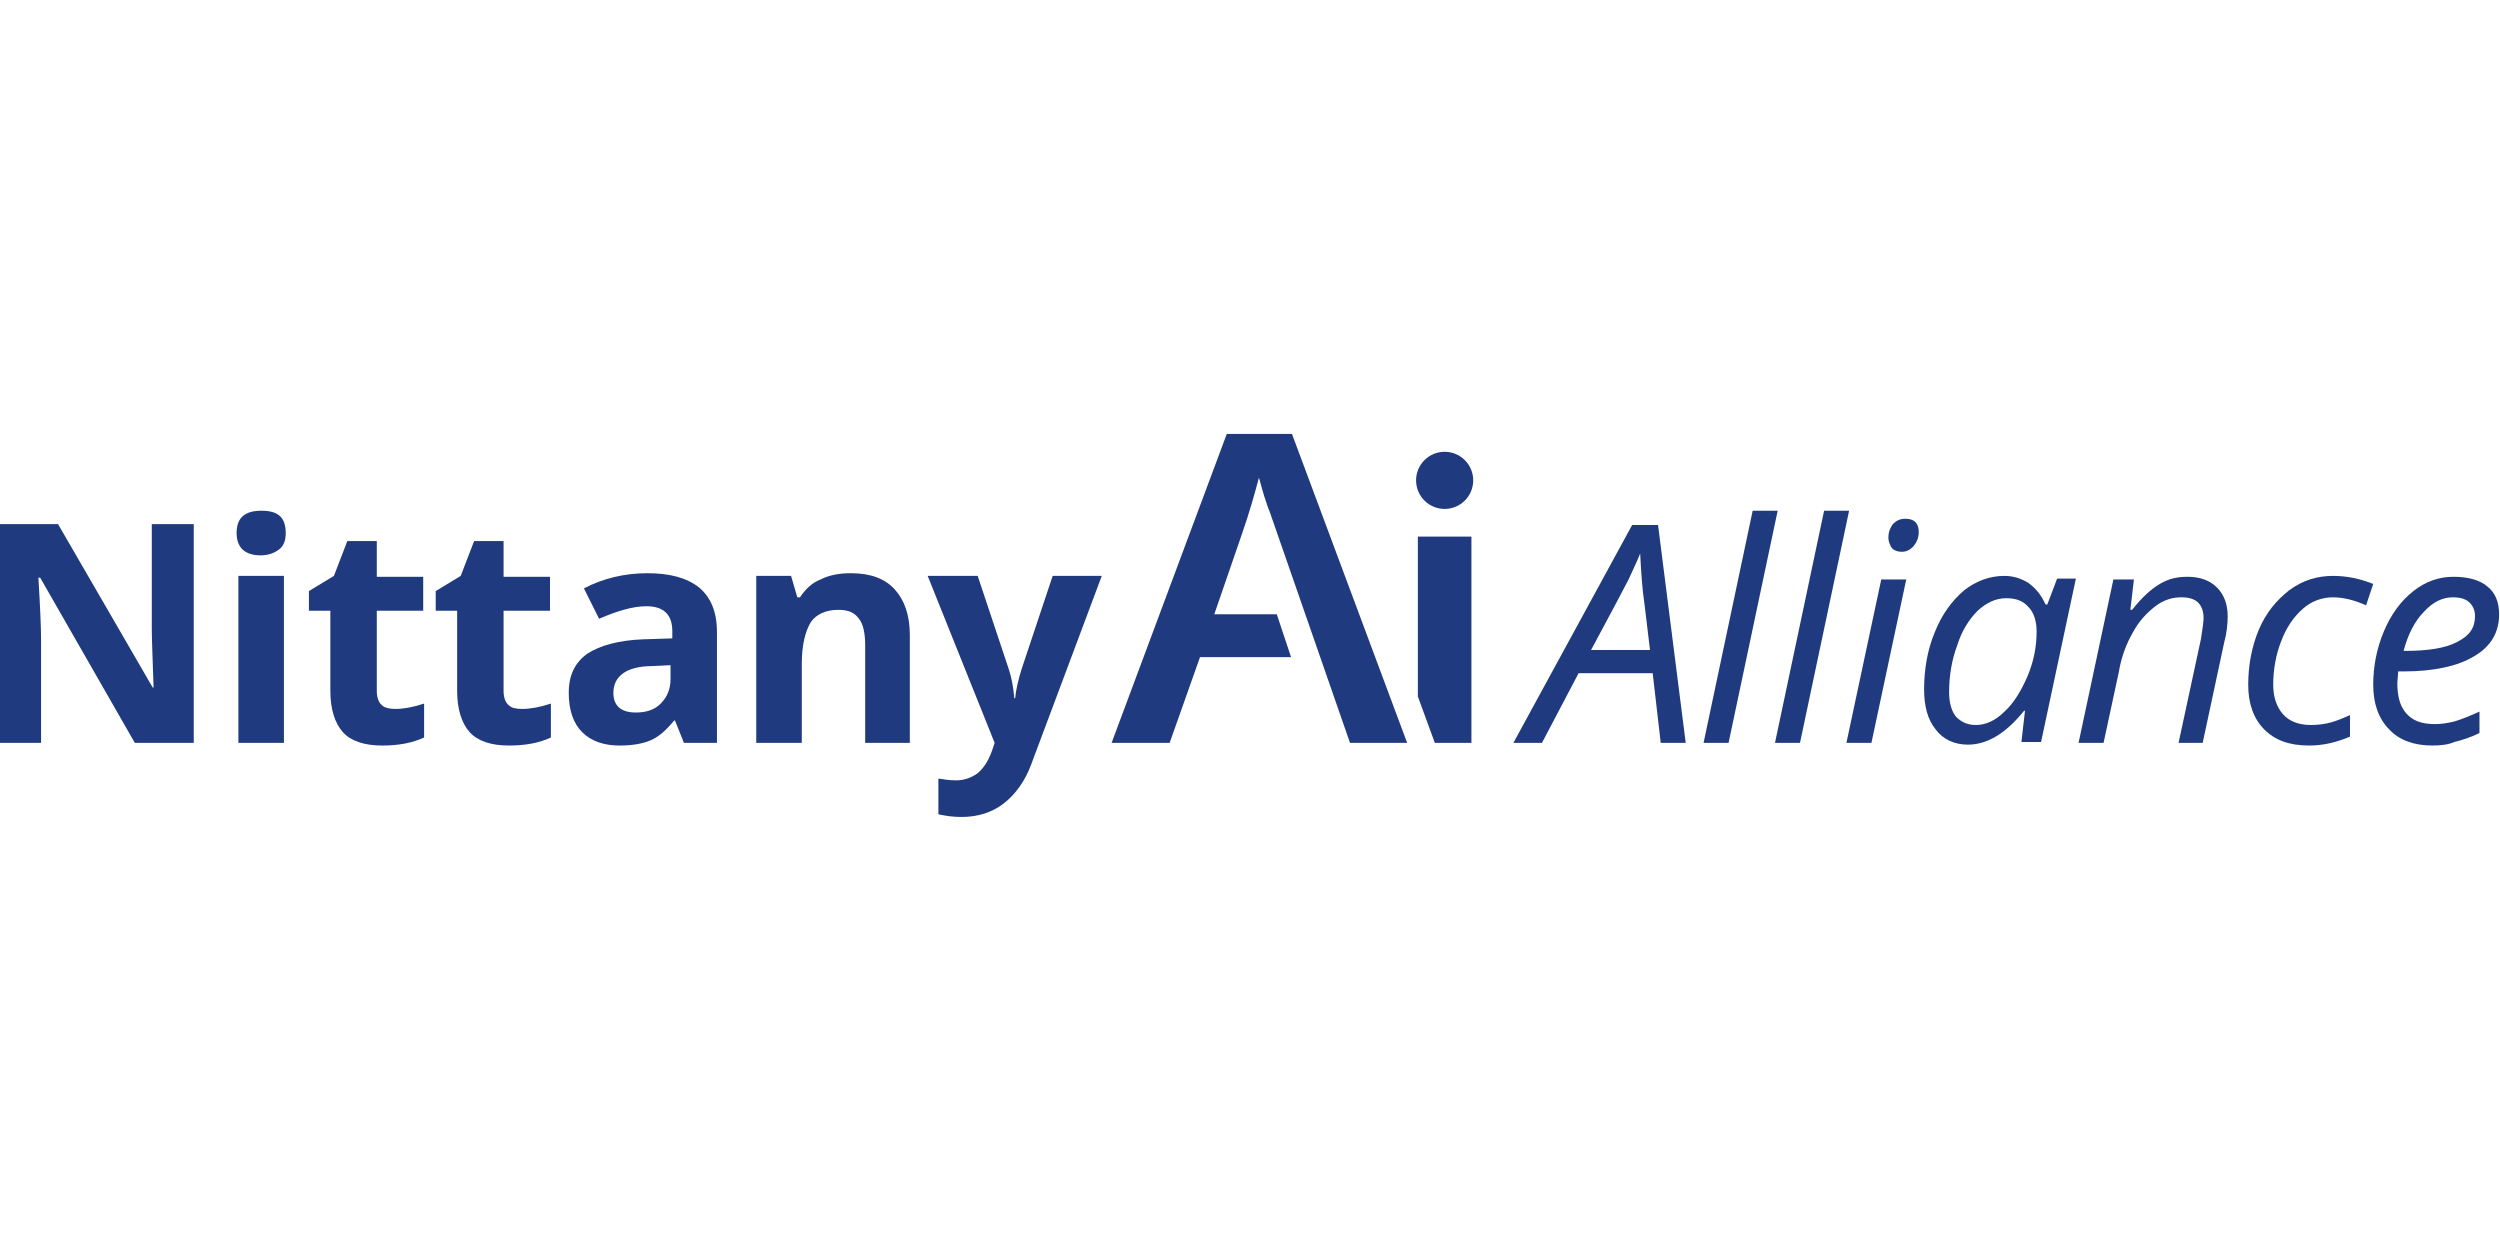 <?xml version="1.0" encoding="utf-8"?>
<!-- Generator: Adobe Illustrator 22.0.1, SVG Export Plug-In . SVG Version: 6.00 Build 0)  -->
<svg version="1.1" id="Layer_1" xmlns="http://www.w3.org/2000/svg" xmlns:xlink="http://www.w3.org/1999/xlink" x="0px" y="0px"
	 width="500px" height="250px" viewBox="0 0 280 42.8" style="enable-background:new 0 0 280 42.8;" xml:space="preserve">
<style type="text/css">
	.st0{fill:#1f3a7e;}
</style>
<title>Nittany AI</title>
<g>
	<g>
		<g>
			<path class="st0" d="M185.1,26.8h-8.3l-4.1,7.8h-3.2l13.3-24.4h2.9l3.1,24.4h-2.8L185.1,26.8z M184.8,24.2l-0.6-5
				c-0.3-2-0.4-3.9-0.5-5.8c-0.4,1-0.9,2-1.3,2.9c-0.5,1-1.9,3.6-4.2,7.9H184.8z"/>
			<path class="st0" d="M193.6,34.6h-2.8l5.5-26h2.8L193.6,34.6z"/>
			<path class="st0" d="M201.6,34.6h-2.8l5.5-26h2.8L201.6,34.6z"/>
			<path class="st0" d="M209.6,34.6h-2.8l3.9-18.3h2.8L209.6,34.6z M211.5,11.6c0-0.6,0.2-1.1,0.5-1.5c0.4-0.4,0.8-0.6,1.4-0.6
				c1,0,1.5,0.5,1.5,1.5c0,0.6-0.2,1.1-0.6,1.6c-0.4,0.4-0.8,0.6-1.3,0.6c-0.4,0-0.8-0.1-1.1-0.4C211.7,12.5,211.5,12.1,211.5,11.6z
				"/>
			<path class="st0" d="M224.5,15.9c1,0,1.9,0.3,2.7,0.8c0.8,0.6,1.4,1.3,1.9,2.4h0.2l1.1-2.9h2.1l-3.9,18.3h-2.2l0.4-3.5h-0.1
				c-2,2.5-4.1,3.8-6.3,3.8c-1.5,0-2.8-0.6-3.6-1.7c-0.9-1.1-1.3-2.6-1.3-4.5c0-2.3,0.4-4.5,1.2-6.4c0.8-2,1.9-3.5,3.3-4.7
				C221.3,16.5,222.8,15.9,224.5,15.9z M221.3,32.6c1.1,0,2.2-0.5,3.2-1.5c1.1-1,1.9-2.4,2.6-4c0.7-1.7,1-3.3,1-5
				c0-1.1-0.3-2.1-0.9-2.7c-0.6-0.7-1.4-1-2.5-1c-1.2,0-2.2,0.5-3.2,1.4c-1,1-1.8,2.3-2.3,3.9c-0.6,1.6-0.9,3.4-0.9,5.2
				c0,1.3,0.3,2.2,0.8,2.8C219.7,32.3,220.4,32.6,221.3,32.6z"/>
			<path class="st0" d="M244,34.6l2.5-11.6c0.2-1.2,0.3-2,0.3-2.4c0-0.7-0.2-1.3-0.6-1.7c-0.4-0.4-1-0.6-1.9-0.6c-1,0-2,0.3-2.9,1
				c-0.9,0.7-1.8,1.6-2.5,2.9c-0.7,1.2-1.3,2.7-1.6,4.5l-1.7,7.9h-2.8l3.9-18.3h2.3l-0.4,3.4h0.2c1.1-1.4,2.1-2.3,3.1-2.9
				c1-0.6,2-0.8,3.1-0.8c1.4,0,2.5,0.4,3.3,1.2c0.8,0.8,1.2,1.9,1.2,3.2c0,0.9-0.1,1.9-0.4,3l-2.4,11.2H244z"/>
			<path class="st0" d="M258.6,34.9c-2.2,0-3.8-0.6-5-1.8s-1.8-2.9-1.8-5c0-2.2,0.4-4.3,1.2-6.2s2-3.3,3.4-4.4
				c1.5-1.1,3.1-1.6,4.9-1.6c1.5,0,3,0.3,4.5,0.9l-0.8,2.4c-1.3-0.6-2.6-0.9-3.7-0.9c-1.2,0-2.4,0.4-3.4,1.3c-1,0.9-1.8,2-2.4,3.6
				c-0.6,1.5-0.9,3.2-0.9,4.9c0,1.4,0.4,2.5,1.1,3.3c0.7,0.8,1.8,1.2,3.1,1.2c0.8,0,1.6-0.1,2.3-0.3c0.7-0.2,1.4-0.5,2.1-0.8v2.4
				C261.8,34.5,260.3,34.9,258.6,34.9z"/>
			<path class="st0" d="M272.4,34.9c-2,0-3.7-0.6-4.8-1.8c-1.2-1.2-1.8-2.9-1.8-5c0-2.1,0.4-4.1,1.2-6c0.8-1.9,1.9-3.4,3.3-4.5
				c1.4-1.1,2.9-1.6,4.5-1.6c1.7,0,3,0.4,3.8,1.1c0.9,0.7,1.3,1.8,1.3,3.1c0,2-0.9,3.6-2.8,4.7c-1.8,1.1-4.5,1.7-7.9,1.7h-0.6
				l-0.1,1.3c0,1.5,0.3,2.6,1,3.4c0.7,0.8,1.7,1.2,3.2,1.2c0.7,0,1.4-0.1,2.2-0.3c0.7-0.2,1.7-0.6,2.8-1.1v2.4c-1,0.5-2,0.8-2.8,1
				C274.2,34.8,273.4,34.9,272.4,34.9z M274.7,18.3c-1.1,0-2.2,0.5-3.2,1.6c-1,1-1.8,2.5-2.3,4.4h0.2c2.5,0,4.5-0.3,5.8-1
				c1.4-0.7,2-1.6,2-2.9c0-0.6-0.2-1.1-0.6-1.5C276.2,18.5,275.6,18.3,274.7,18.3z"/>
		</g>
	</g>
	<g>
		<g>
			<path class="st0" d="M21.7,34.6h-6.6L4.5,16.1H4.3c0.2,3.3,0.3,5.6,0.3,7v11.5H0V10.1h6.5l10.6,18.3h0.1C17.1,25.3,17,23,17,21.7
				V10.1h4.7V34.6z"/>
			<path class="st0" d="M26.5,11.1c0-1.7,0.9-2.5,2.8-2.5S32,9.4,32,11.1c0,0.8-0.2,1.4-0.7,1.8c-0.5,0.4-1.2,0.7-2.1,0.7
				C27.4,13.6,26.5,12.7,26.5,11.1z M31.8,34.6h-5.1V15.9h5.1V34.6z"/>
			<path class="st0" d="M44.3,30.8c0.9,0,2-0.2,3.2-0.6V34c-1.3,0.6-2.8,0.9-4.7,0.9c-2,0-3.5-0.5-4.4-1.5c-0.9-1-1.4-2.6-1.4-4.6
				v-9h-2.4v-2.2l2.8-1.7l1.5-3.9h3.3v4h5.2v3.8h-5.2v9c0,0.7,0.2,1.3,0.6,1.6C43.1,30.7,43.7,30.8,44.3,30.8z"/>
			<path class="st0" d="M58.5,30.8c0.9,0,2-0.2,3.2-0.6V34c-1.3,0.6-2.8,0.9-4.7,0.9c-2,0-3.5-0.5-4.4-1.5c-0.9-1-1.4-2.6-1.4-4.6
				v-9h-2.4v-2.2l2.8-1.7l1.5-3.9h3.3v4h5.2v3.8h-5.2v9c0,0.7,0.2,1.3,0.6,1.6C57.3,30.7,57.8,30.8,58.5,30.8z"/>
			<path class="st0" d="M76.6,34.6l-1-2.5h-0.1c-0.9,1.1-1.7,1.8-2.6,2.2c-0.9,0.4-2.1,0.6-3.5,0.6c-1.8,0-3.2-0.5-4.2-1.5
				c-1-1-1.5-2.5-1.5-4.4c0-2,0.7-3.4,2.1-4.4c1.4-0.9,3.5-1.5,6.3-1.6l3.2-0.1v-0.8c0-1.9-1-2.8-2.9-2.8c-1.5,0-3.2,0.5-5.3,1.4
				l-1.7-3.4c2.1-1.1,4.5-1.7,7.1-1.7c2.5,0,4.4,0.5,5.8,1.6c1.3,1.1,2,2.7,2,5v12.4H76.6z M75.1,25.9l-2,0.1
				c-1.5,0-2.6,0.3-3.3,0.8c-0.7,0.5-1.1,1.2-1.1,2.2c0,1.4,0.8,2.2,2.5,2.2c1.2,0,2.1-0.3,2.8-1c0.7-0.7,1.1-1.6,1.1-2.7V25.9z"/>
			<path class="st0" d="M102,34.6h-5.1V23.7c0-1.3-0.2-2.4-0.7-3c-0.5-0.7-1.2-1-2.3-1c-1.4,0-2.5,0.5-3.1,1.4c-0.6,1-1,2.5-1,4.7
				v8.8h-5.1V15.9h3.9l0.7,2.4h0.3c0.6-0.9,1.3-1.6,2.3-2c1-0.5,2.1-0.7,3.4-0.7c2.2,0,3.8,0.6,4.9,1.8c1.1,1.2,1.7,2.9,1.7,5.1
				V34.6z"/>
			<path class="st0" d="M103.9,15.9h5.6l3.5,10.5c0.3,0.9,0.5,2,0.6,3.2h0.1c0.1-1.1,0.4-2.2,0.7-3.2l3.5-10.5h5.5l-7.9,21.1
				c-0.7,1.9-1.8,3.4-3.1,4.4c-1.3,1-2.9,1.5-4.7,1.5c-0.9,0-1.7-0.1-2.6-0.3v-4c0.6,0.1,1.3,0.2,2,0.2c0.9,0,1.7-0.3,2.4-0.8
				c0.7-0.6,1.2-1.4,1.6-2.5l0.3-0.9L103.9,15.9z"/>
		</g>
	</g>
	<g>
		<path class="st0" d="M164.9,34.6h-4.2l-1.9-5.2V11.5h6V34.6z"/>
		<path class="st0" d="M143,20.2H136l3.1-9c0.8-2.3,1.4-4.4,1.9-6.3c0.2,0.6,0.4,1.6,0.9,3c0.1,0.3,0.2,0.6,0.3,0.8l9,25.9h6.4
			L144.7,0h-7.3l-12.9,34.6h6.5l3.4-9.6h10.2L143,20.2z"/>
		<circle class="st0" cx="161.8" cy="5.2" r="3.2"/>
	</g>
</g>
</svg>
